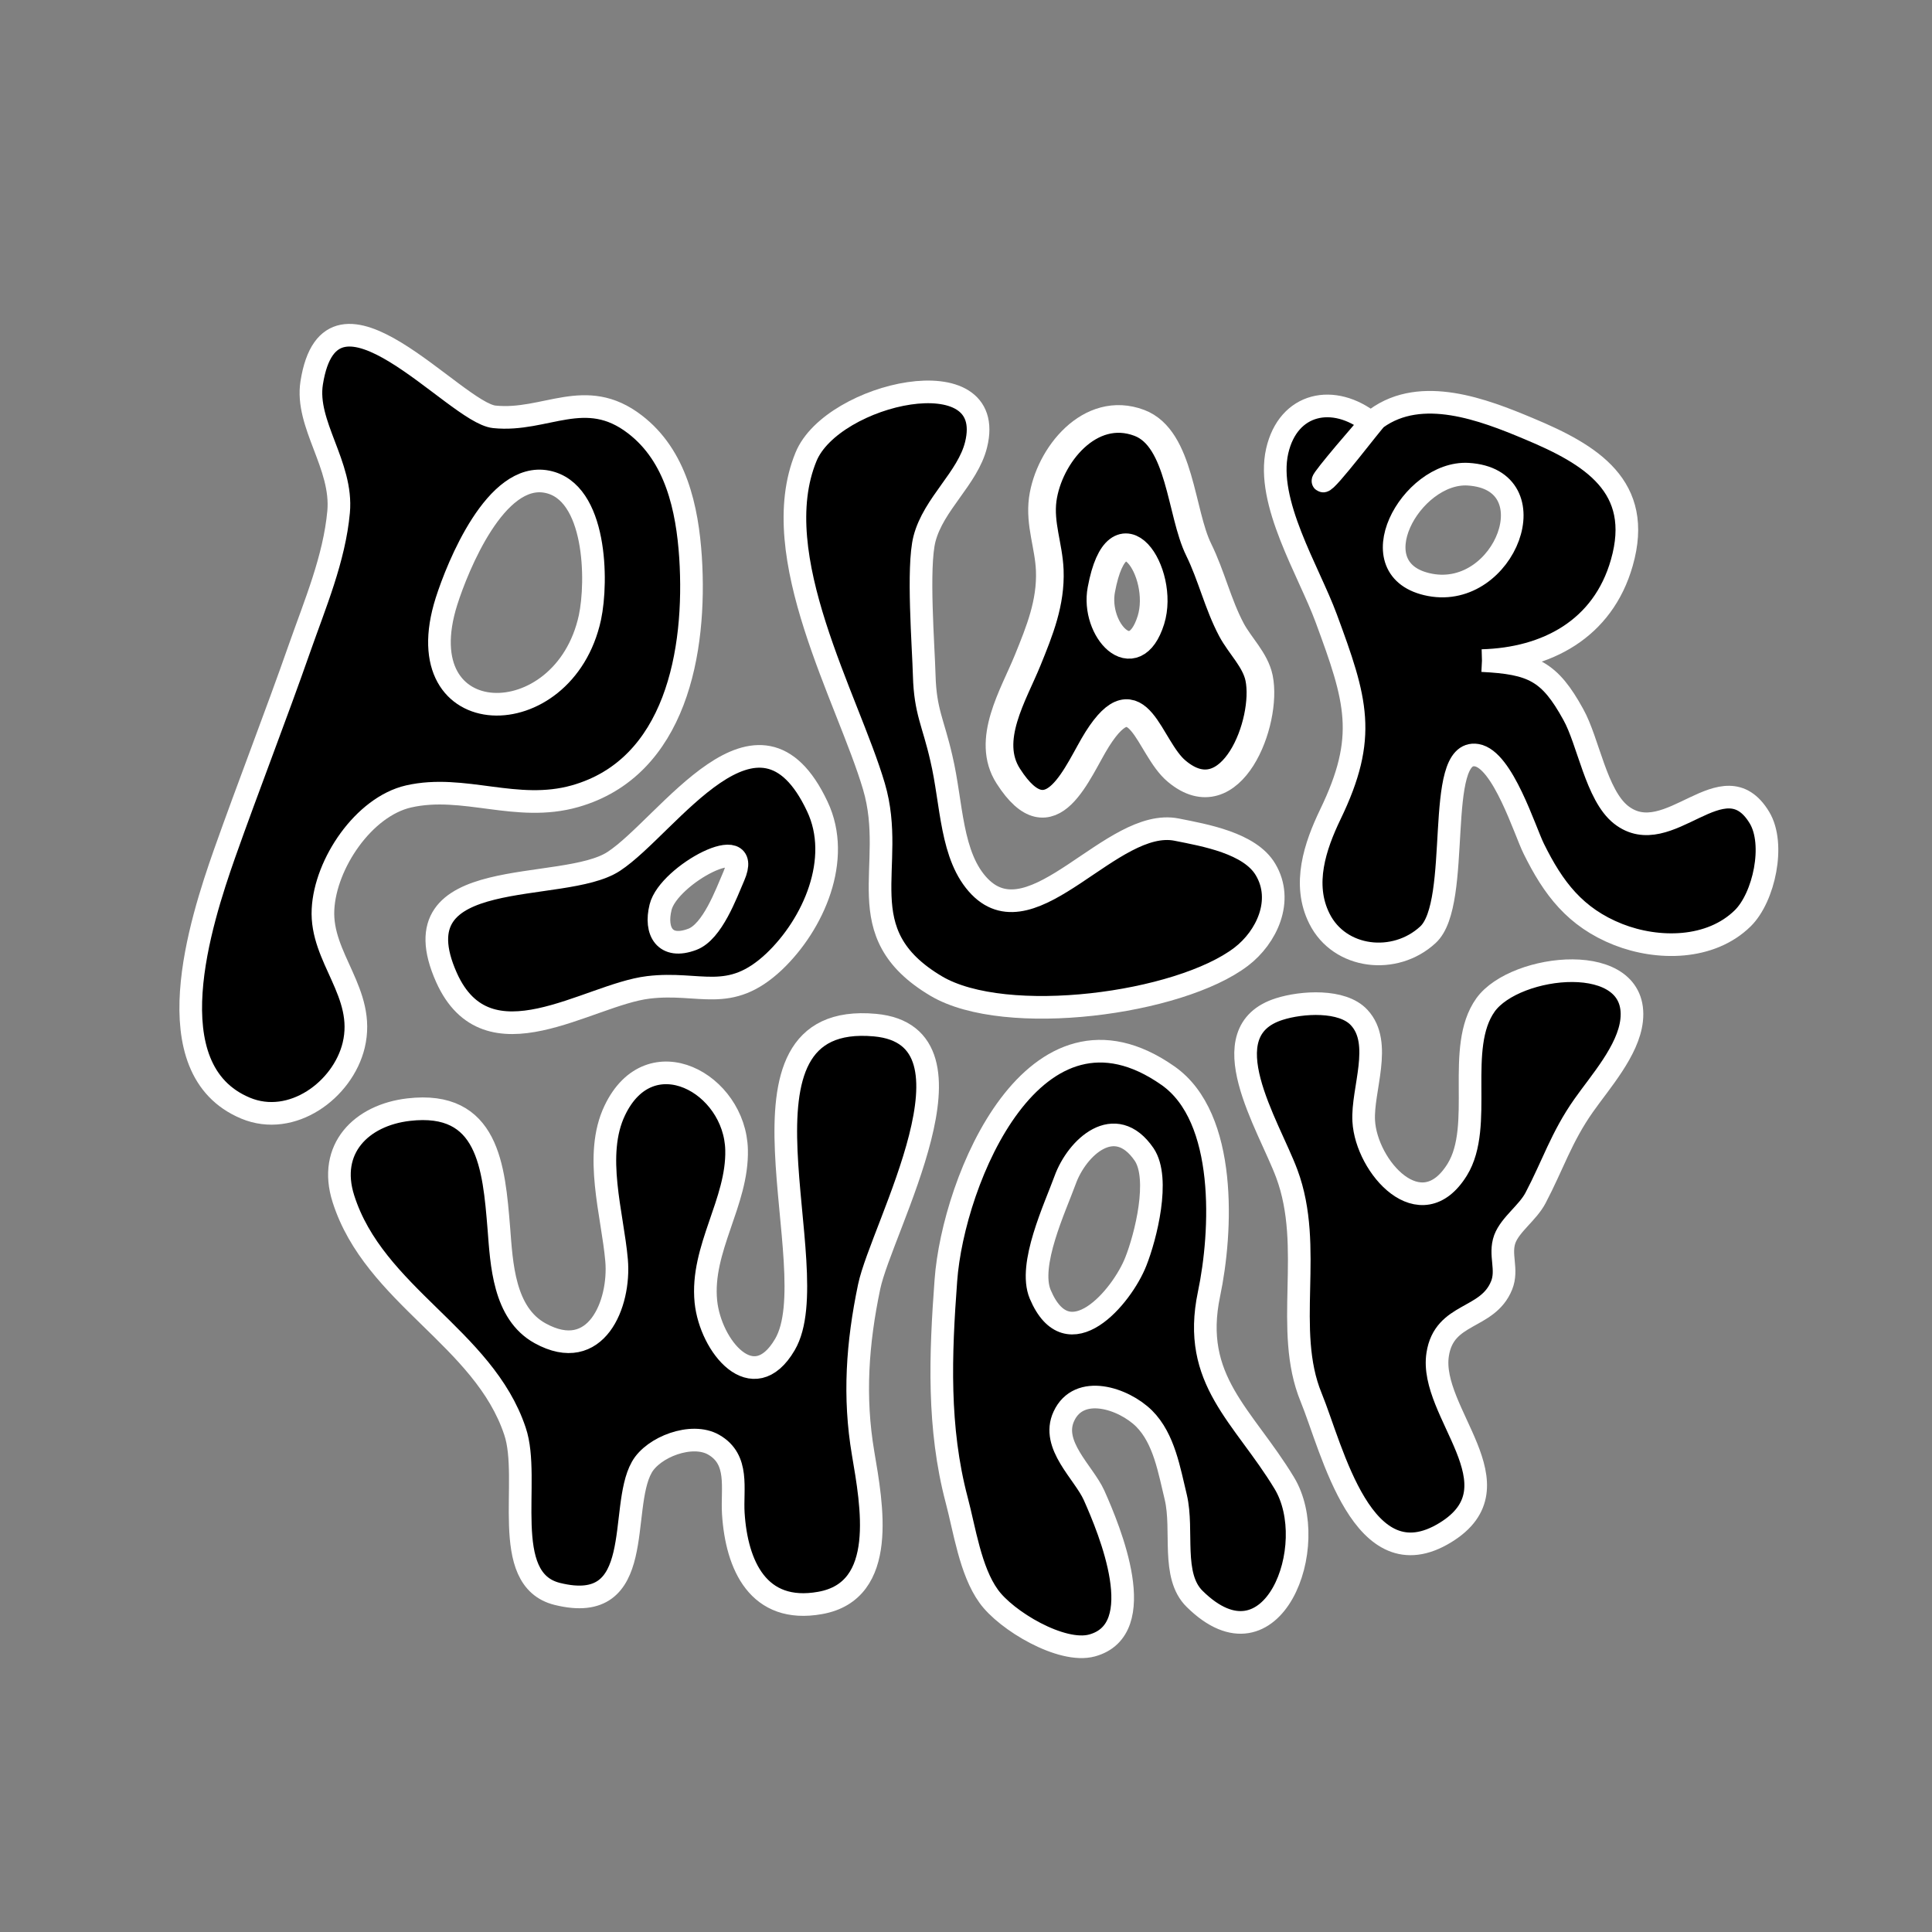 <?xml version="1.0" encoding="utf-8"?>
<!-- Generator: Adobe Illustrator 21.0.2, SVG Export Plug-In . SVG Version: 6.00 Build 0)  -->
<svg version="1.1" id="Слой_1" xmlns="http://www.w3.org/2000/svg" xmlns:xlink="http://www.w3.org/1999/xlink" x="0px" y="0px"
	 viewBox="0 0 768 768" style="enable-background:new 0 0 768 768;" xml:space="preserve">
<rect x="0" y="0" width="768" height="768" fill="#808080" stroke="none"/>
<style type="text/css">
	.st0{stroke:#FFFFFF;stroke-width:9;stroke-miterlimit:10;}
	.st1{stroke:#FFFFFF;stroke-width:11;stroke-miterlimit:10;}
	.st2{fill:none;stroke:#FFFFFF;stroke-width:9;stroke-miterlimit:10;}
</style>
<g>
	<path class="st0" d="M274.5,221.5c-1.3-19.4-5.8-40.3-22.1-52.8c-19.7-15.2-35.5-0.9-55.9-3c-15.6-1.6-64.9-62.3-72.6-13.5
		c-2.6,16.5,12.4,32.7,10.7,51.3c-1.7,18.6-9.4,36.7-15.5,54.1c-9.6,27.4-20.2,54.5-29.9,81.9c-9.4,26.8-28.5,85.6,8.4,101
		c18.4,7.7,38.7-7.2,43-25c5-20.8-13.2-34.6-12.2-54c0.9-18.2,16.2-40.8,34-44.9c22-5,42.9,6.5,66.2-0.1
		C268.7,305.1,276.9,258.9,274.5,221.5z M234.5,245.5c-10.3,47.4-73.8,46.5-57-6.5c4.4-13.8,19.6-51.6,40-47.5
		C237.1,195.4,237.6,231,234.5,245.5z"/>
</g>
<g>
	<path class="st0" d="M324.9,320.6c-23.4-49.8-59.4,7.7-80.9,21.8c-20.2,13.3-87,0.3-66.5,46.2c16.3,36.3,56.1,6.8,80.2,3.9
		c20.7-2.5,32.1,6.6,50-10.2C323.4,367.4,334.8,341.5,324.9,320.6z M291.7,348.3c-3,6.9-8.5,22.1-16.5,25.1
		c-10.9,4.1-15-3.2-12.6-12.8C265.8,347.7,299.8,329.6,291.7,348.3z"/>
</g>
<path class="st0" d="M389.5,352.5c21.4,21.8,52.6-27.9,78.3-22.7c11,2.2,29.1,5.3,35.3,15.9c7.3,12.3,0.4,26.9-9.7,34.6
	c-24.6,18.8-93.6,28-121.2,11.7c-35.9-21.3-15.3-47.3-24.8-79.4c-10.3-34.9-43.2-91.7-27-131c10.4-25.4,76.4-40.3,67.6-4.8
	c-3.3,13.3-16.9,23.5-20.5,37.4c-2.9,11.3-0.4,42.9-0.1,54.4c0.4,14.3,3.6,18.7,6.8,32.8C378.5,319.5,377.8,340.5,389.5,352.5z"/>
<g>
	<path class="st1" d="M500.5,269.5c-1.5-7.2-7.6-12.8-11-19.2c-5.4-10.2-7.9-21.4-13-31.8c-7.2-14.6-7.2-44.2-23.6-50.4
		c-19.6-7.4-36,13-38.4,30.4c-1.3,9.9,2.4,18.4,2.8,28.2c0.5,12.9-4,24-8.8,35.8c-5.6,13.8-16.9,31.7-7.7,46
		c17.2,26.9,27.6-2.4,35.4-14.7c16.3-25.7,20.3,3.5,31.6,12.8C489.4,324.7,504.1,287,500.5,269.5z M457.5,246.5
		c-6.7,21.3-22.7,3.7-19.7-12.1C444.4,198.9,463.4,227.6,457.5,246.5z"/>
</g>
<path class="st0" d="M136.5,476.5c-6.3-19.8,7.1-33.2,25.9-35.4c31.7-3.7,33.9,22.6,35.9,47.2c1.1,14,1.9,33.7,16.4,41.7
	c22.3,12.3,31.9-11.8,30.4-29c-1.6-18.4-9.2-41.9-0.7-59.6c14-29.3,47.8-10.8,48.4,15.7c0.5,20.8-14.3,39.2-12.2,60.3
	c1.8,17.7,18.8,38.6,31.4,17.1c17.6-29.9-28.1-132.8,35.8-127c46,4.2,2.6,80.6-2.3,104c-4.7,22.5-6.2,43.8-2.4,66.2
	c3.4,20.2,10,54.7-17.1,59.5c-24.6,4.4-33.2-15-34.5-35.6c-0.6-9.9,2.5-21.4-7.8-27.3c-8.7-5-24.1,0.9-28.6,9
	c-9.3,16.5,2.2,59.2-33.6,50.3c-23.3-5.8-10.2-45.4-16.8-64.7C192.3,531.7,148.7,514.9,136.5,476.5z"/>
<g>
	<path class="st0" d="M510.5,589.5c-16.3-26.9-37.1-40.8-29.9-75.1c5.2-24.7,7.4-70.2-16.3-86.8c-53-37.2-85.4,41.4-88.3,81.4
		c-2.2,29.6-3.3,58.5,4.3,87.3c3.1,11.6,5.4,28.1,12.7,38.2c6.9,9.7,29,22.9,41.1,19.6c23.4-6.4,7-45.8,0.8-59.7
		c-4.1-9.1-17.3-20-12-31.4c6-13,23.7-7.2,31.9,0.9c8,8,10,20.7,12.6,31.3c3.1,13.2-1.9,31.2,7.5,40.4
		C505.8,666.1,525.5,614.2,510.5,589.5z M451.5,501.5c-5.5,14-26.9,39.3-38,13c-4.9-11.7,5.9-34.4,9.9-45.4
		c4.7-13,19.8-27.1,31.4-10.2C461.3,468.5,455.4,491.7,451.5,501.5z"/>
</g>
<path class="st0" d="M511.5,466.5c-7.2-19.3-31.2-56.5-2.9-65.4c8.8-2.8,25-3.9,31.7,3.4c9.5,10.2,1.1,28.7,1.8,41.1
	c1,18.2,22.7,42.8,37.2,19.3c10.7-17.4-0.9-48.4,11.2-65.4c11.8-16.5,61.2-21.9,58.1,6.1c-1.3,12-12.5,24.5-19.1,33.9
	c-8.8,12.5-12.3,23.8-19.1,36.7c-3.1,5.9-10,10.5-12.2,16.3c-2.3,6.3,1.3,12.1-1.3,18.5c-5.6,13.8-22.8,10.5-25.4,27.4
	c-3.6,23.1,33.4,52.2,3.1,70.8c-33,20.3-45-33.2-53.4-53.7C510.1,528.5,522.5,496,511.5,466.5z"/>
<g>
	<path class="st2" d="M585.5,262.5c0,0.3,1.4,0.2,3.6,0.1C586.8,262.5,585.5,262.4,585.5,262.5z"/>
	<path class="st0" d="M589.1,262.6c1.8,0.1,4.2,0.1,6.9,0C593.3,262.5,590.9,262.6,589.1,262.6z"/>
	<path class="st0" d="M525.9,191.2c0.2,0.2,18-19.9,20.1-22.2C542.3,166,526.7,191.9,525.9,191.2z"/>
	<path class="st0" d="M589.1,262.6c25.7-0.7,48.1-12.5,55.6-38.9c8.7-30.4-12.3-43-37-53.3c-18.1-7.6-42.6-17-60.5-4.1
		c-1.3,0.9-20.1,25.9-21.3,24.9c-0.6-0.5,17.4-21.5,19.1-23.1c-14.8-11.8-32.9-8.1-37.3,11.2c-4.6,20.4,12.5,47.5,19.5,66.5
		c12,32.5,16.6,47,1.6,78c-6,12.5-11.2,27.7-4.3,41.4c8,16,30,18.5,43.1,6.4c13.8-12.6,2.3-74.2,19.4-71.4
		c10.4,1.7,19.2,30.2,22.7,37.2c7.7,15.6,16.4,27.3,33.6,34.1c15.8,6.2,36.7,6.1,49.5-6.5c8.4-8.3,13-29.4,6.6-40
		c-14.4-23.8-36.1,13.7-55-1.1c-9.9-7.8-13-29.2-19-39.9C616,266.9,609.3,263.6,589.1,262.6 M568.5,232.5
		c-29.6-5.6-7.6-45.3,15.1-44C616.5,190.5,598.3,238.1,568.5,232.5z"/>
</g>
</svg>
